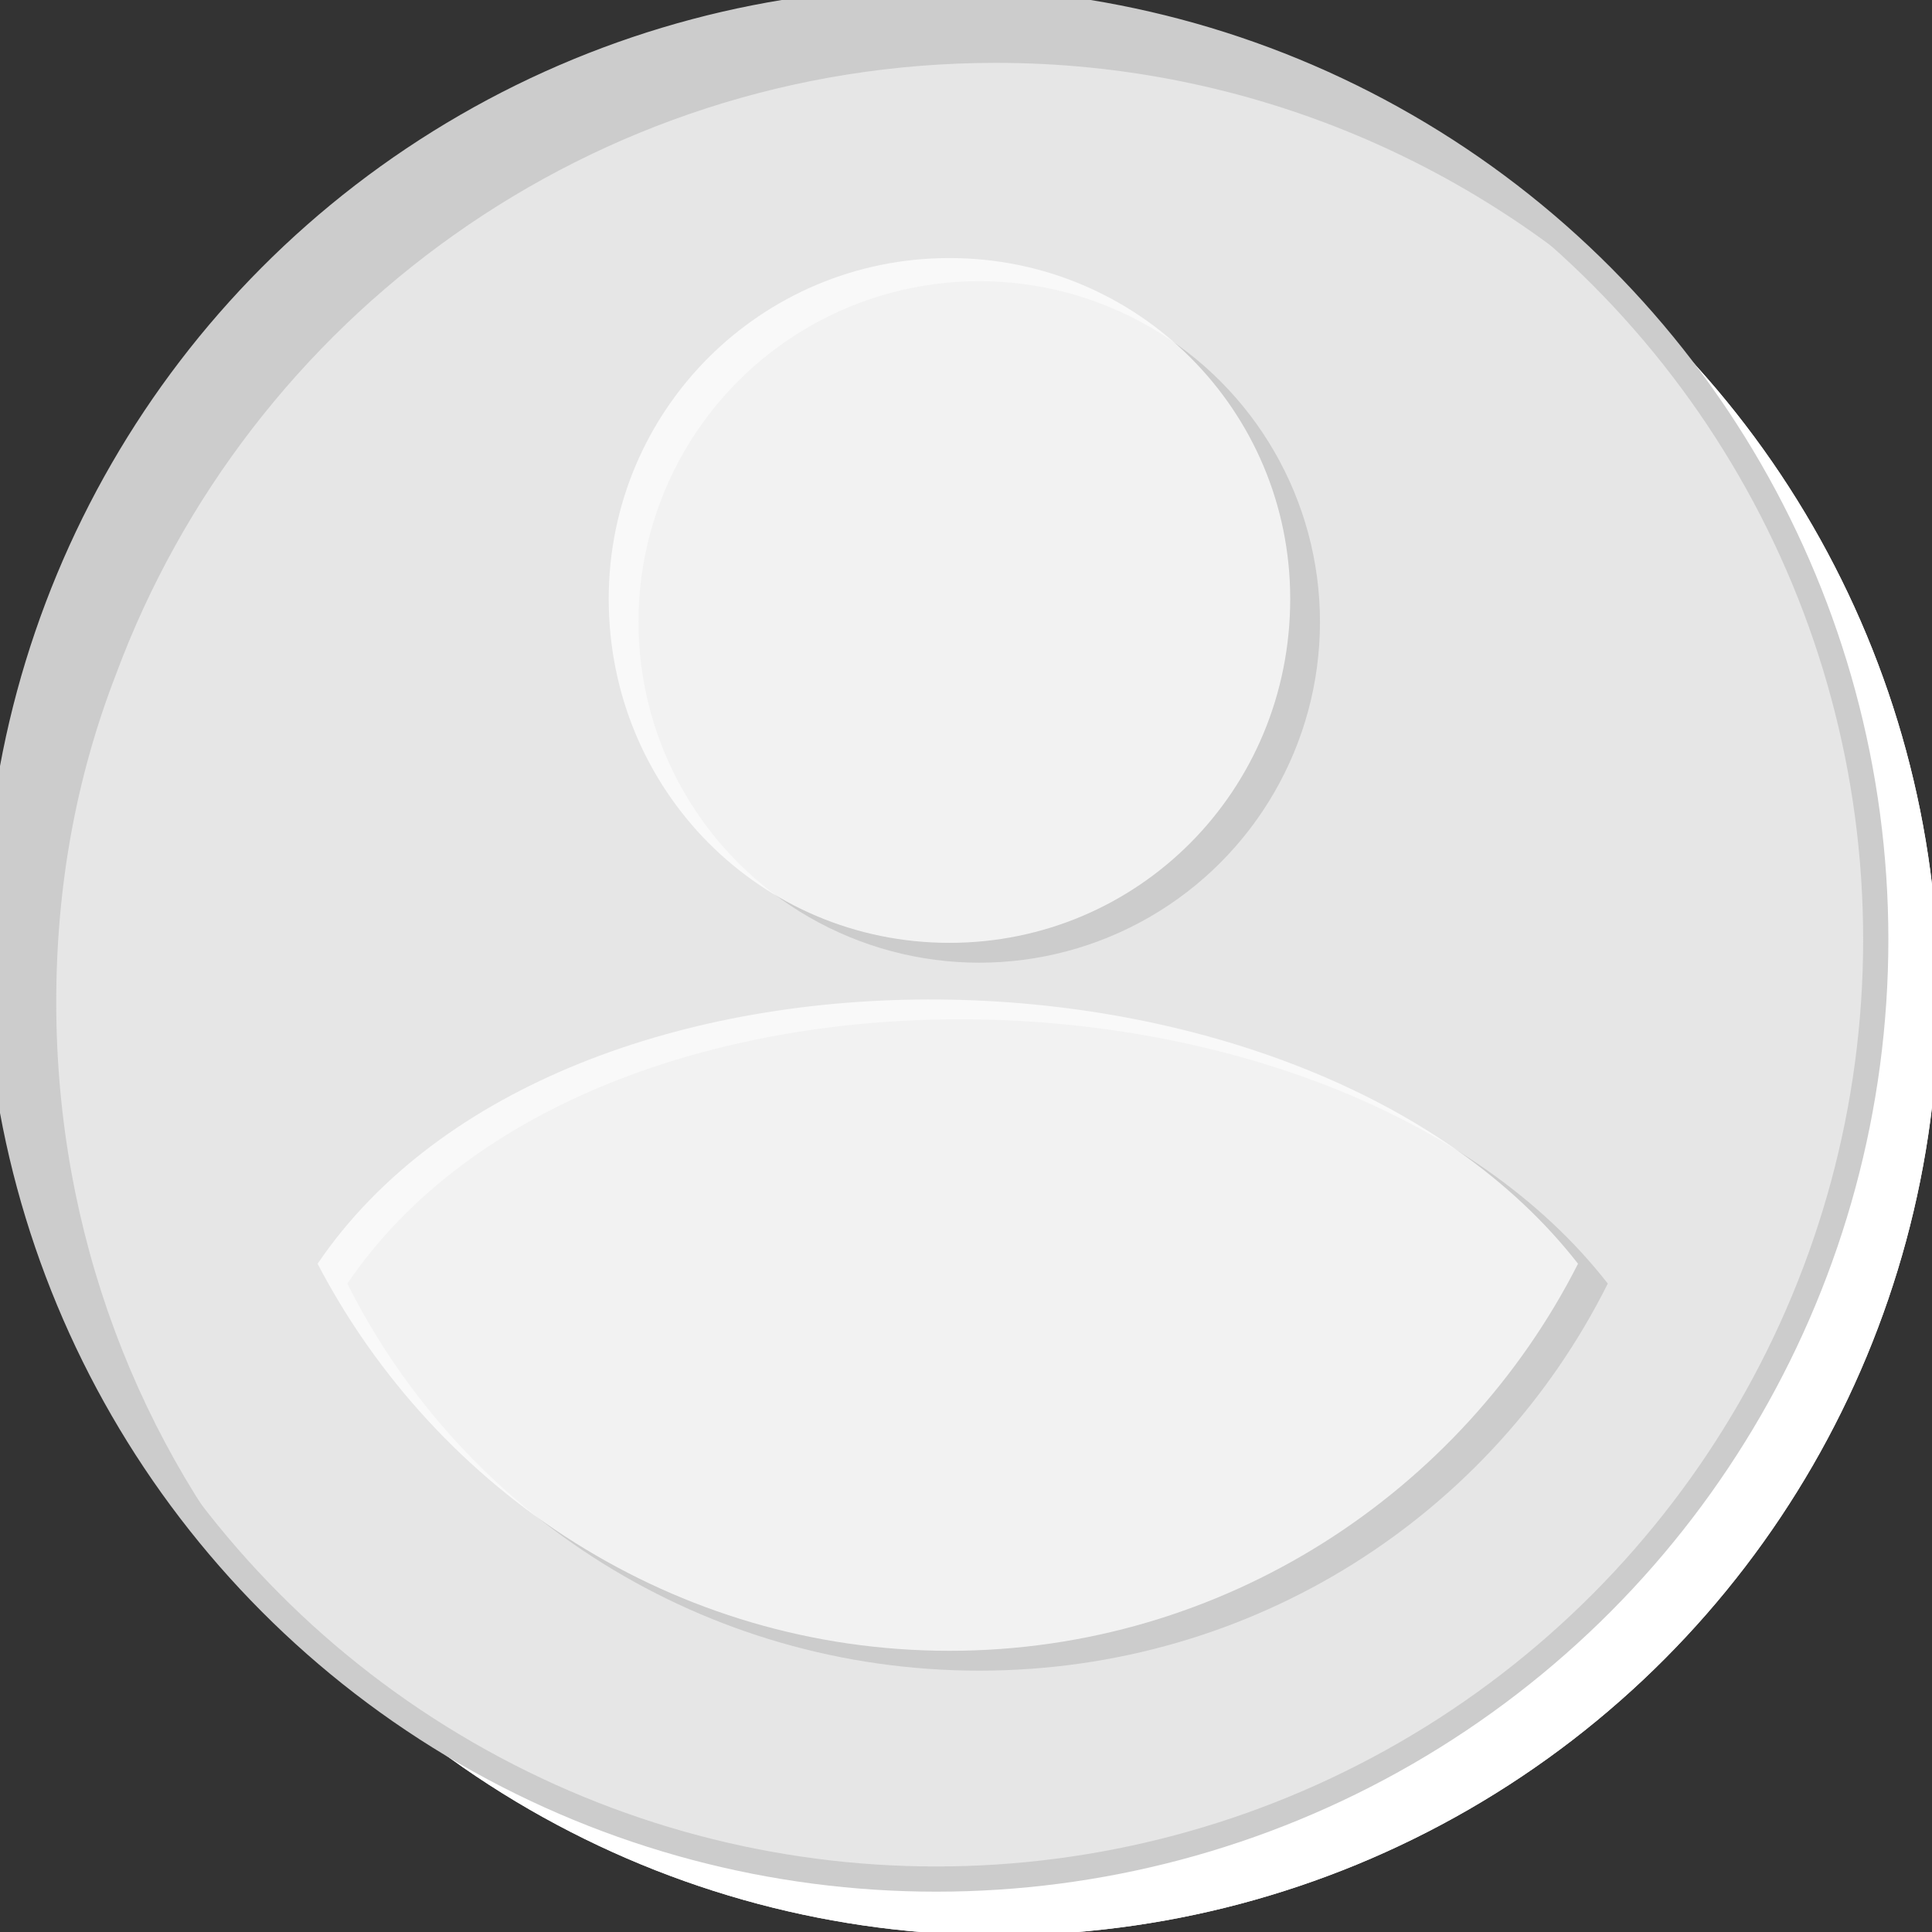 <?xml version="1.0" encoding="UTF-8"?>
<!DOCTYPE svg PUBLIC "-//W3C//DTD SVG 1.1//EN" "http://www.w3.org/Graphics/SVG/1.1/DTD/svg11.dtd">
<!-- Creator: CorelDRAW X7 -->
<svg xmlns="http://www.w3.org/2000/svg" xml:space="preserve" width="5.842mm" height="5.842mm" version="1.1" style="shape-rendering:geometricPrecision; text-rendering:geometricPrecision; image-rendering:optimizeQuality; fill-rule:evenodd; clip-rule:evenodd"
viewBox="0 0 584 584"
 xmlns:xlink="http://www.w3.org/1999/xlink">
 <rect x="0" y="0" width="584" height="584" fill="#333333" stroke="none"/>
 <defs>
  <style type="text/css">
   <![CDATA[
    .str0 {stroke:#CCCCCC;stroke-width:7.62}
    .fil2 {fill:none}
    .fil3 {fill:#CCCCCC}
    .fil1 {fill:#E6E6E6}
    .fil0 {fill:white}
    .fil4 {fill:white;fill-opacity:0.749}
   ]]>
  </style>
 </defs>
 <g id="Capa_x0020_1">
  <g id="_34867461680">
   <g>
    <circle class="fil0" cx="302" cy="301" r="284"/>
    <circle class="fil0" cx="302" cy="301" r="284"/>
   </g>
   <g>
    <circle class="fil1" cx="283" cy="284" r="284"/>
    <circle class="fil2 str0" cx="283" cy="284" r="284"/>
   </g>
   <path class="fil3" d="M35 204c40,-108 144,-185 266,-185 77,0 147,31 198,81 -6,-7 -12,-13 -18,-19 -51,-50 -121,-81 -198,-81 -157,0 -284,127 -284,284 0,79 33,151 85,202 -42,-49 -67,-113 -67,-183 0,-35 6,-68 18,-99z"/>
   <g>
    <circle class="fil3" cx="296" cy="188" r="103"/>
    <path class="fil3" d="M105 388c35,70 108,117 191,117 83,0 155,-47 190,-117 -81,-104 -307,-109 -381,0z"/>
   </g>
   <g>
    <path class="fil4" d="M287 78c57,0 103,46 103,103 0,58 -46,104 -103,104 -57,0 -103,-46 -103,-104 0,-57 46,-103 103,-103z"/>
    <path class="fil4" d="M96 382c36,69 108,117 191,117 83,0 155,-48 190,-117 -81,-104 -307,-109 -381,0z"/>
   </g>
  </g>
 </g>
</svg>
